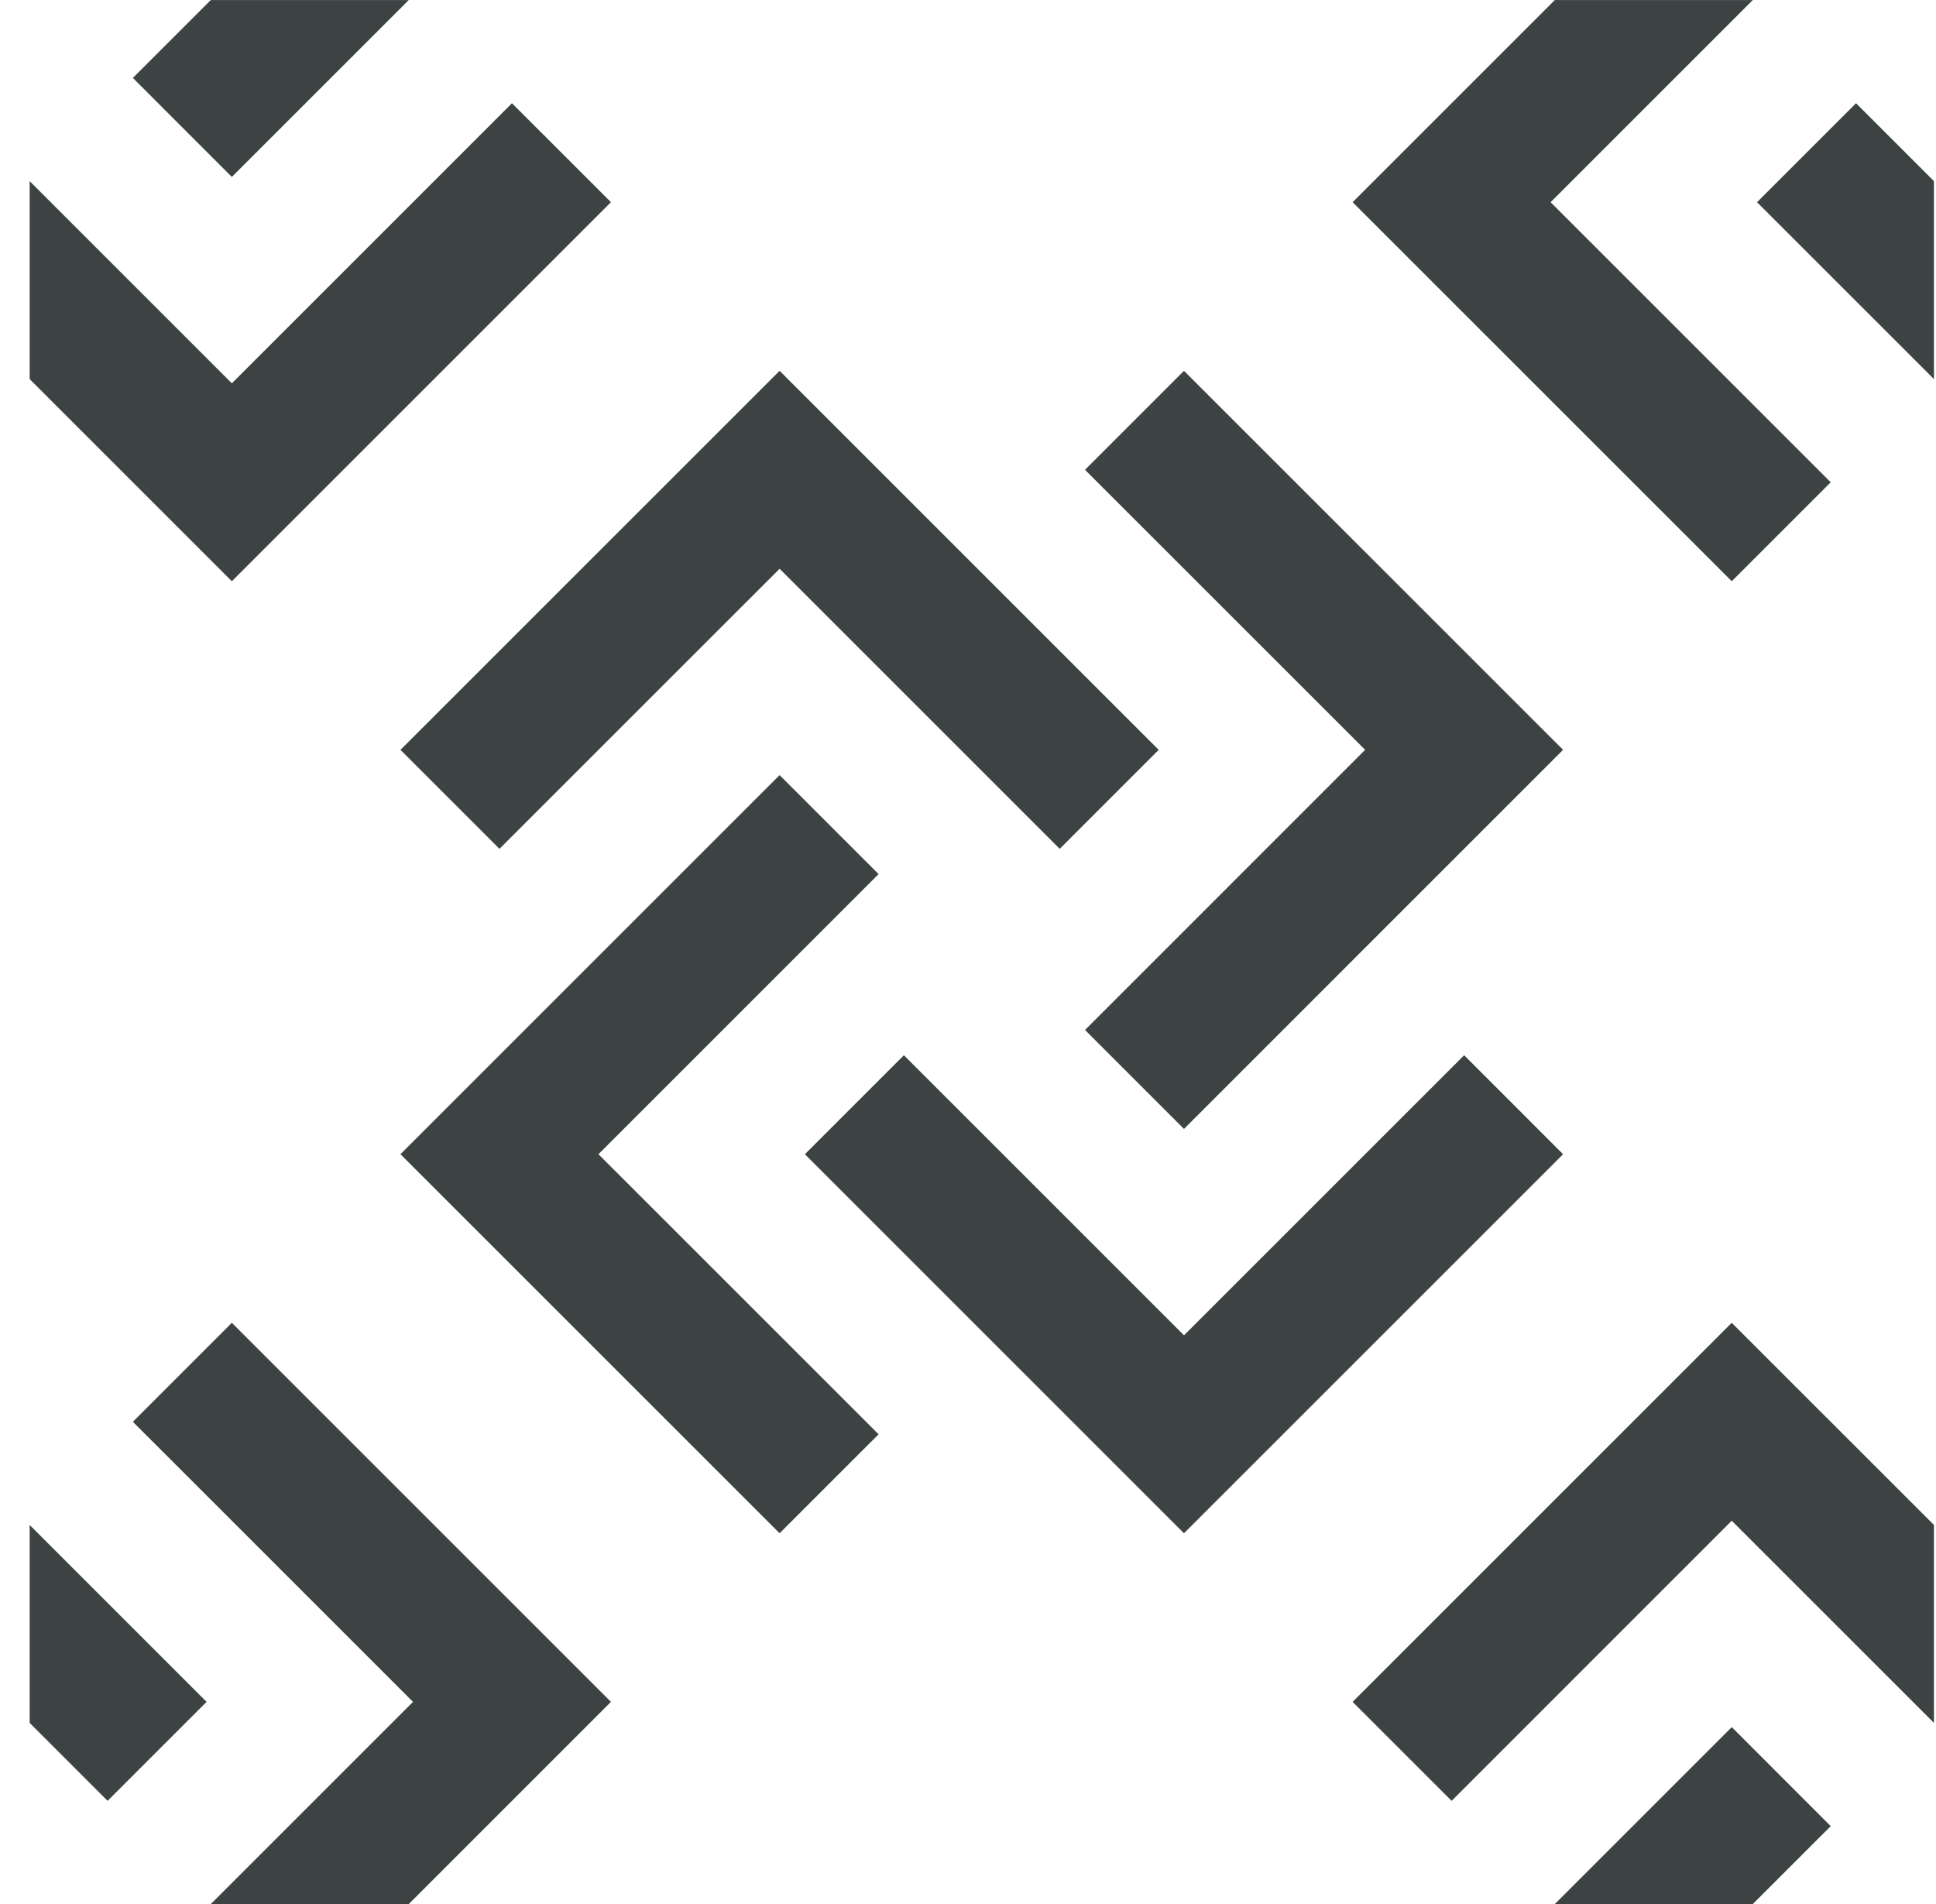 <?xml version="1.0" encoding="UTF-8"?>
<svg width="61px" height="60px" viewBox="0 0 61 60" version="1.1" xmlns="http://www.w3.org/2000/svg" xmlns:xlink="http://www.w3.org/1999/xlink">
    <title>pattern-22</title>
    <g id="1.4" stroke="none" stroke-width="1" fill="none" fill-rule="evenodd">
        <g id="pattern-22" transform="translate(0.935, 0.001)" fill="#3D4242" fill-rule="nonzero">
            <path d="M3.252,44.804 L6.37,41.684 L18.315,53.629 L11.945,60 L5.707,60 L12.078,53.629 L3.252,44.804 Z M53.63,54.425 L56.748,57.545 L54.293,60 L48.055,60 L53.63,54.425 Z M41.684,53.629 L53.629,41.684 L60.001,48.054 L60.001,54.292 L53.629,47.921 L44.803,56.748 L41.684,53.629 Z M0,48.054 L5.574,53.629 L2.455,56.748 L0,54.292 L0,48.054 Z M45.197,33.252 L48.315,36.371 L36.37,48.316 L24.426,36.371 L27.545,33.252 L36.371,42.078 L45.197,33.252 Z M23.629,24.425 L26.748,27.544 L17.921,36.371 L26.748,45.197 L23.629,48.316 L11.683,36.371 L23.629,24.425 Z M33.252,14.804 L36.37,11.685 L48.315,23.628 L36.37,35.574 L33.252,32.456 L42.078,23.628 L33.252,14.804 Z M11.683,23.629 L23.629,11.684 L35.574,23.629 L32.455,26.748 L23.629,17.922 L14.802,26.748 L11.683,23.629 Z M54.293,0 L47.922,6.371 L56.748,15.197 L53.63,18.315 L41.684,6.371 L48.055,0 L54.293,0 Z M15.196,3.252 L18.315,6.37 L6.37,18.315 L0,11.945 L0,5.707 L6.37,12.078 L15.196,3.252 Z M57.545,3.252 L60.001,5.707 L60.001,11.945 L54.426,6.371 L57.545,3.252 Z M11.945,0 L6.37,5.574 L3.252,2.455 L5.707,0 L11.945,0 Z" id="22"></path>
        </g>
    </g>
</svg>